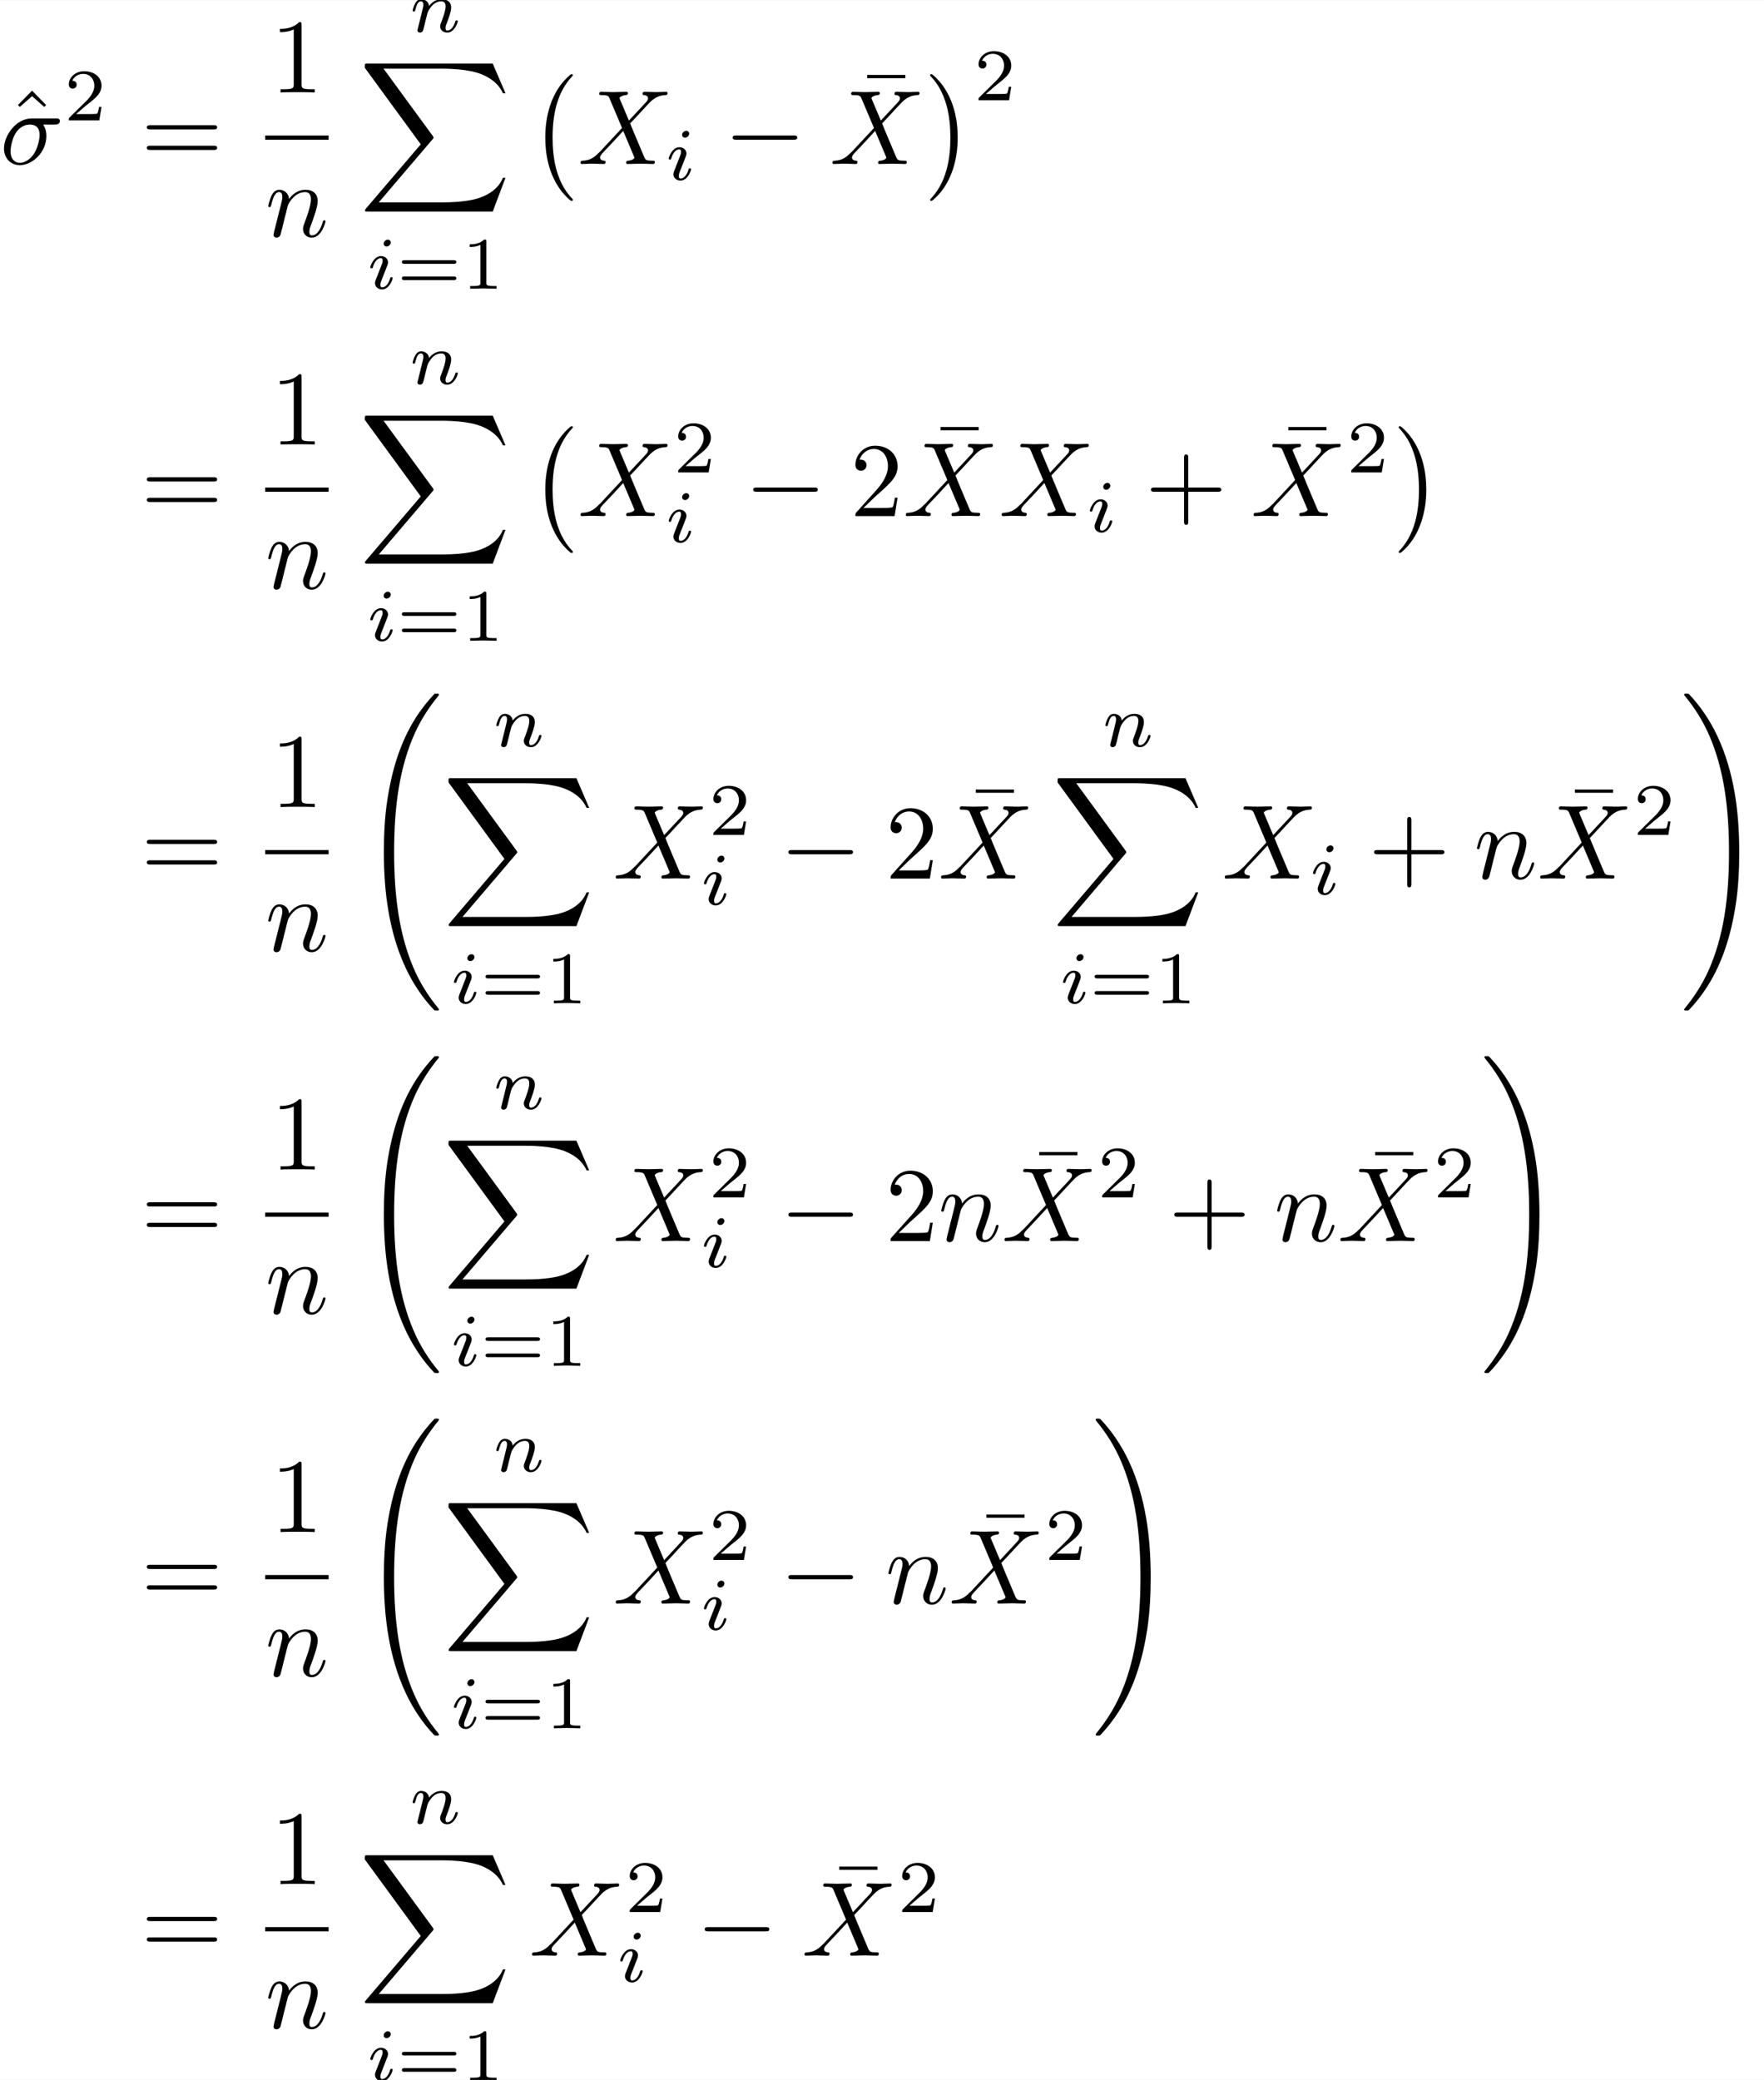 <?xml version='1.0' encoding='UTF-8'?>
<!-- This file was generated by dvisvgm 2.11.1 -->
<svg version='1.1' xmlns='http://www.w3.org/2000/svg' xmlns:xlink='http://www.w3.org/1999/xlink' width='278.673pt' height='328.605pt' viewBox='-24.358 32.403 278.673 328.605'>
<rect x="-24.358" y="32.403" width="278.673" height="328.605" fill="#808080" stroke="none"/>
<defs>
<path id='g0-0' d='M6.565-2.291C6.735-2.291 6.914-2.291 6.914-2.491S6.735-2.69 6.565-2.69H1.176C1.006-2.69 .827-2.69 .827-2.491S1.006-2.291 1.176-2.291H6.565Z'/>
<path id='g3-22' d='M4.284-5.569V-5.878H.687V-5.569H4.284Z'/>
<path id='g3-43' d='M4.075-2.291H6.854C6.994-2.291 7.183-2.291 7.183-2.491S6.994-2.69 6.854-2.69H4.075V-5.479C4.075-5.619 4.075-5.808 3.875-5.808S3.676-5.619 3.676-5.479V-2.69H.887C.747-2.69 .558-2.69 .558-2.491S.747-2.291 .887-2.291H3.676V.498C3.676 .638 3.676 .827 3.875 .827S4.075 .638 4.075 .498V-2.291Z'/>
<path id='g3-49' d='M2.929-6.376C2.929-6.615 2.929-6.635 2.7-6.635C2.082-5.998 1.205-5.998 .887-5.998V-5.689C1.086-5.689 1.674-5.689 2.192-5.948V-.787C2.192-.428 2.162-.309 1.265-.309H.946V0C1.295-.03 2.162-.03 2.56-.03S3.826-.03 4.174 0V-.309H3.856C2.959-.309 2.929-.418 2.929-.787V-6.376Z'/>
<path id='g3-50' d='M1.265-.767L2.321-1.793C3.875-3.168 4.473-3.706 4.473-4.702C4.473-5.838 3.577-6.635 2.361-6.635C1.235-6.635 .498-5.719 .498-4.832C.498-4.274 .996-4.274 1.026-4.274C1.196-4.274 1.544-4.394 1.544-4.802C1.544-5.061 1.365-5.32 1.016-5.32C.936-5.32 .917-5.32 .887-5.31C1.116-5.958 1.654-6.326 2.232-6.326C3.138-6.326 3.567-5.519 3.567-4.702C3.567-3.905 3.068-3.118 2.521-2.501L.608-.369C.498-.259 .498-.239 .498 0H4.194L4.473-1.733H4.224C4.174-1.435 4.105-.996 4.005-.847C3.935-.767 3.278-.767 3.059-.767H1.265Z'/>
<path id='g3-61' d='M6.844-3.258C6.994-3.258 7.183-3.258 7.183-3.457S6.994-3.656 6.854-3.656H.887C.747-3.656 .558-3.656 .558-3.457S.747-3.258 .897-3.258H6.844ZM6.854-1.325C6.994-1.325 7.183-1.325 7.183-1.524S6.994-1.724 6.844-1.724H.897C.747-1.724 .558-1.724 .558-1.524S.747-1.325 .887-1.325H6.854Z'/>
<path id='g3-94' d='M2.491-6.914L1.156-5.559L1.335-5.38L2.491-6.396L3.636-5.38L3.816-5.559L2.491-6.914Z'/>
<path id='g5-0' d='M4.115 11.447C4.115 11.407 4.095 11.387 4.075 11.357C3.616 10.869 2.939 10.062 2.521 8.438C2.291 7.532 2.202 6.506 2.202 5.579C2.202 2.959 2.829 1.126 4.025-.169C4.115-.259 4.115-.279 4.115-.299C4.115-.399 4.035-.399 3.995-.399C3.846-.399 3.308 .199 3.178 .349C2.162 1.554 1.514 3.347 1.514 5.569C1.514 6.984 1.763 8.986 3.068 10.67C3.168 10.79 3.816 11.547 3.995 11.547C4.035 11.547 4.115 11.547 4.115 11.447Z'/>
<path id='g5-1' d='M3.039 5.579C3.039 4.164 2.79 2.162 1.484 .478C1.385 .359 .737-.399 .558-.399C.508-.399 .438-.379 .438-.299C.438-.259 .458-.229 .498-.199C.976 .319 1.624 1.126 2.032 2.71C2.262 3.616 2.351 4.643 2.351 5.569C2.351 6.575 2.262 7.592 2.002 8.568C1.624 9.963 1.036 10.76 .528 11.318C.438 11.407 .438 11.427 .438 11.447C.438 11.527 .508 11.547 .558 11.547C.707 11.547 1.255 10.939 1.375 10.8C2.391 9.594 3.039 7.801 3.039 5.579Z'/>
<path id='g5-32' d='M7.542 29.38C7.542 29.35 7.542 29.33 7.482 29.26C6.526 28.105 5.729 26.829 5.141 25.445C3.836 22.396 3.318 18.829 3.318 14.545C3.318 10.301 3.806 6.575 5.28 3.308C5.858 2.042 6.615 .867 7.502-.209C7.522-.239 7.542-.259 7.542-.299C7.542-.399 7.472-.399 7.323-.399S7.153-.399 7.133-.379C7.123-.369 6.506 .229 5.729 1.325C3.995 3.776 3.118 6.705 2.67 9.674C2.431 11.278 2.351 12.912 2.351 14.535C2.351 18.262 2.819 22.067 4.413 25.474C5.121 26.989 6.067 28.354 7.054 29.39C7.143 29.469 7.153 29.479 7.323 29.479C7.472 29.479 7.542 29.479 7.542 29.38Z'/>
<path id='g5-33' d='M5.529 14.545C5.529 10.819 5.061 7.014 3.467 3.606C2.76 2.092 1.813 .727 .827-.309C.737-.389 .727-.399 .558-.399C.418-.399 .339-.399 .339-.299C.339-.259 .379-.209 .399-.179C1.355 .976 2.152 2.252 2.74 3.636C4.045 6.685 4.563 10.252 4.563 14.535C4.563 18.78 4.075 22.506 2.6 25.773C2.022 27.039 1.265 28.214 .379 29.29C.369 29.31 .339 29.35 .339 29.38C.339 29.479 .418 29.479 .558 29.479C.707 29.479 .727 29.479 .747 29.46C.757 29.45 1.375 28.852 2.152 27.756C3.885 25.305 4.762 22.376 5.21 19.407C5.45 17.803 5.529 16.169 5.529 14.545Z'/>
<path id='g5-88' d='M12.613 13.948L13.818 10.76H13.569C13.181 11.796 12.125 12.473 10.979 12.772C10.77 12.822 9.793 13.081 7.88 13.081H1.873L6.944 7.133C7.014 7.054 7.034 7.024 7.034 6.974C7.034 6.954 7.034 6.924 6.964 6.824L2.321 .478H7.781C9.116 .478 10.022 .618 10.112 .638C10.65 .717 11.517 .887 12.304 1.385C12.553 1.544 13.23 1.993 13.569 2.8H13.818L12.613 0H.837C.608 0 .598 .01 .568 .07C.558 .1 .558 .289 .558 .399L5.828 7.611L.667 13.659C.568 13.778 .568 13.828 .568 13.838C.568 13.948 .658 13.948 .837 13.948H12.613Z'/>
<path id='g2-105' d='M2.26-4.359C2.26-4.47 2.176-4.624 1.981-4.624C1.792-4.624 1.59-4.442 1.59-4.24C1.59-4.122 1.681-3.975 1.869-3.975C2.071-3.975 2.26-4.17 2.26-4.359ZM.837-.816C.809-.725 .774-.642 .774-.523C.774-.195 1.053 .07 1.437 .07C2.134 .07 2.441-.893 2.441-.997C2.441-1.088 2.35-1.088 2.329-1.088C2.232-1.088 2.225-1.046 2.197-.969C2.036-.411 1.73-.126 1.458-.126C1.318-.126 1.283-.216 1.283-.37C1.283-.53 1.332-.663 1.395-.816C1.465-1.004 1.541-1.193 1.618-1.374C1.681-1.541 1.932-2.176 1.96-2.26C1.981-2.329 2.001-2.413 2.001-2.483C2.001-2.81 1.723-3.075 1.339-3.075C.649-3.075 .328-2.127 .328-2.008C.328-1.918 .425-1.918 .446-1.918C.544-1.918 .551-1.953 .572-2.029C.753-2.629 1.06-2.88 1.318-2.88C1.43-2.88 1.492-2.824 1.492-2.636C1.492-2.476 1.451-2.371 1.276-1.939L.837-.816Z'/>
<path id='g2-110' d='M.851-.439C.823-.349 .781-.174 .781-.153C.781 0 .907 .07 1.018 .07C1.144 .07 1.255-.021 1.29-.084S1.381-.37 1.416-.516C1.451-.649 1.527-.969 1.569-1.144C1.611-1.297 1.653-1.451 1.688-1.611C1.764-1.897 1.778-1.953 1.981-2.239C2.176-2.518 2.504-2.88 3.027-2.88C3.431-2.88 3.438-2.525 3.438-2.392C3.438-1.974 3.138-1.2 3.027-.907C2.95-.711 2.922-.649 2.922-.53C2.922-.16 3.229 .07 3.585 .07C4.282 .07 4.589-.893 4.589-.997C4.589-1.088 4.498-1.088 4.477-1.088C4.38-1.088 4.373-1.046 4.345-.969C4.184-.411 3.884-.126 3.605-.126C3.459-.126 3.431-.223 3.431-.37C3.431-.53 3.466-.621 3.592-.934C3.675-1.151 3.961-1.89 3.961-2.28C3.961-2.957 3.424-3.075 3.055-3.075C2.476-3.075 2.085-2.72 1.876-2.441C1.827-2.922 1.416-3.075 1.13-3.075C.83-3.075 .669-2.859 .579-2.699C.425-2.441 .328-2.043 .328-2.008C.328-1.918 .425-1.918 .446-1.918C.544-1.918 .551-1.939 .6-2.127C.704-2.538 .837-2.88 1.109-2.88C1.29-2.88 1.339-2.727 1.339-2.538C1.339-2.406 1.276-2.148 1.227-1.96S1.109-1.485 1.074-1.332L.851-.439Z'/>
<path id='g4-49' d='M2.336-4.435C2.336-4.624 2.322-4.631 2.127-4.631C1.681-4.191 1.046-4.184 .76-4.184V-3.933C.928-3.933 1.388-3.933 1.771-4.129V-.572C1.771-.342 1.771-.251 1.074-.251H.809V0C.934-.007 1.792-.028 2.05-.028C2.267-.028 3.145-.007 3.299 0V-.251H3.034C2.336-.251 2.336-.342 2.336-.572V-4.435Z'/>
<path id='g4-50' d='M3.522-1.269H3.285C3.264-1.116 3.194-.704 3.103-.635C3.048-.593 2.511-.593 2.413-.593H1.13C1.862-1.241 2.106-1.437 2.525-1.764C3.041-2.176 3.522-2.608 3.522-3.271C3.522-4.115 2.783-4.631 1.89-4.631C1.025-4.631 .439-4.024 .439-3.382C.439-3.027 .739-2.992 .809-2.992C.976-2.992 1.179-3.11 1.179-3.361C1.179-3.487 1.13-3.731 .767-3.731C.983-4.226 1.458-4.38 1.785-4.38C2.483-4.38 2.845-3.836 2.845-3.271C2.845-2.664 2.413-2.183 2.19-1.932L.509-.272C.439-.209 .439-.195 .439 0H3.313L3.522-1.269Z'/>
<path id='g4-61' d='M5.356-2.343C5.461-2.343 5.621-2.343 5.621-2.518C5.621-2.685 5.454-2.685 5.363-2.685H.746C.656-2.685 .488-2.685 .488-2.518C.488-2.343 .649-2.343 .753-2.343H5.356ZM5.363-.809C5.454-.809 5.621-.809 5.621-.976C5.621-1.151 5.461-1.151 5.356-1.151H.753C.649-1.151 .488-1.151 .488-.976C.488-.809 .656-.809 .746-.809H5.363Z'/>
<path id='g1-27' d='M5.161-3.716C5.29-3.716 5.649-3.716 5.649-4.055C5.649-4.294 5.44-4.294 5.26-4.294H2.989C1.484-4.294 .379-2.65 .379-1.465C.379-.588 .966 .11 1.873 .11C3.049 .11 4.374-1.096 4.374-2.63C4.374-2.8 4.374-3.278 4.065-3.716H5.161ZM1.883-.11C1.395-.11 .996-.468 .996-1.186C.996-1.484 1.116-2.301 1.465-2.889C1.883-3.577 2.481-3.716 2.819-3.716C3.656-3.716 3.736-3.059 3.736-2.75C3.736-2.281 3.537-1.465 3.198-.956C2.809-.369 2.271-.11 1.883-.11Z'/>
<path id='g1-88' d='M4.832-4.095L3.995-6.077C3.965-6.157 3.945-6.197 3.945-6.207C3.945-6.267 4.115-6.456 4.533-6.496C4.633-6.506 4.732-6.516 4.732-6.685C4.732-6.804 4.613-6.804 4.583-6.804C4.174-6.804 3.746-6.775 3.328-6.775C3.078-6.775 2.461-6.804 2.212-6.804C2.152-6.804 2.032-6.804 2.032-6.605C2.032-6.496 2.132-6.496 2.262-6.496C2.859-6.496 2.919-6.396 3.009-6.177L4.184-3.397L2.082-1.136L1.953-1.026C1.465-.498 .996-.339 .488-.309C.359-.299 .269-.299 .269-.11C.269-.1 .269 0 .399 0C.697 0 1.026-.03 1.335-.03C1.704-.03 2.092 0 2.451 0C2.511 0 2.63 0 2.63-.199C2.63-.299 2.531-.309 2.511-.309C2.421-.319 2.112-.339 2.112-.618C2.112-.777 2.262-.936 2.381-1.066L3.397-2.142L4.294-3.118L5.3-.737C5.34-.628 5.35-.618 5.35-.598C5.35-.518 5.161-.349 4.772-.309C4.663-.299 4.573-.289 4.573-.12C4.573 0 4.682 0 4.722 0C5.001 0 5.699-.03 5.978-.03C6.227-.03 6.834 0 7.083 0C7.153 0 7.273 0 7.273-.189C7.273-.309 7.173-.309 7.093-.309C6.426-.319 6.406-.349 6.237-.747C5.848-1.674 5.181-3.228 4.951-3.826C5.629-4.523 6.675-5.709 6.994-5.988C7.283-6.227 7.661-6.466 8.259-6.496C8.389-6.506 8.478-6.506 8.478-6.695C8.478-6.705 8.478-6.804 8.349-6.804C8.05-6.804 7.721-6.775 7.412-6.775C7.044-6.775 6.665-6.804 6.306-6.804C6.247-6.804 6.117-6.804 6.117-6.605C6.117-6.535 6.167-6.506 6.237-6.496C6.326-6.486 6.635-6.466 6.635-6.187C6.635-6.047 6.526-5.918 6.446-5.828L4.832-4.095Z'/>
<path id='g1-110' d='M.877-.588C.847-.438 .787-.209 .787-.159C.787 .02 .927 .11 1.076 .11C1.196 .11 1.375 .03 1.445-.169C1.455-.189 1.574-.658 1.634-.907L1.853-1.803C1.913-2.022 1.973-2.242 2.022-2.471C2.062-2.64 2.142-2.929 2.152-2.969C2.301-3.278 2.829-4.184 3.776-4.184C4.224-4.184 4.314-3.816 4.314-3.487C4.314-2.869 3.826-1.594 3.666-1.166C3.577-.936 3.567-.817 3.567-.707C3.567-.239 3.915 .11 4.384 .11C5.32 .11 5.689-1.345 5.689-1.425C5.689-1.524 5.599-1.524 5.569-1.524C5.469-1.524 5.469-1.494 5.42-1.345C5.22-.667 4.892-.11 4.403-.11C4.234-.11 4.164-.209 4.164-.438C4.164-.687 4.254-.927 4.344-1.146C4.533-1.674 4.951-2.77 4.951-3.337C4.951-4.005 4.523-4.403 3.806-4.403C2.909-4.403 2.421-3.766 2.252-3.537C2.202-4.095 1.793-4.403 1.335-4.403S.687-4.015 .588-3.836C.428-3.497 .289-2.909 .289-2.869C.289-2.77 .389-2.77 .408-2.77C.508-2.77 .518-2.78 .578-2.999C.747-3.706 .946-4.184 1.305-4.184C1.504-4.184 1.614-4.055 1.614-3.726C1.614-3.517 1.584-3.407 1.455-2.889L.877-.588Z'/>
</defs>
<g id='page1' transform='matrix(1.676 0 0 1.676 0 0)'>
<rect x='-14.536' y='19.337' width='166.301' height='196.099' fill='#fff'/>
<use x='-14.002' y='34.793' xlink:href='#g3-94'/>
<use x='-14.536' y='34.793' xlink:href='#g1-27'/>
<use x='-8.486' y='30.679' xlink:href='#g4-50'/>
<use x='-1.249' y='34.793' xlink:href='#g3-61'/>
<use x='10.962' y='28.053' xlink:href='#g3-49'/>
<rect x='10.462' y='32.103' height='.398' width='5.98'/>
<use x='10.462' y='41.627' xlink:href='#g1-110'/>
<use x='24.031' y='22.339' xlink:href='#g2-110'/>
<use x='19.298' y='25.328' xlink:href='#g5-88'/>
<use x='20.04' y='46.547' xlink:href='#g2-105'/>
<use x='22.859' y='46.547' xlink:href='#g4-61'/>
<use x='28.975' y='46.547' xlink:href='#g4-49'/>
<use x='35.349' y='26.723' xlink:href='#g5-0'/>
<use x='39.915' y='34.793' xlink:href='#g1-88'/>
<use x='48.169' y='36.287' xlink:href='#g2-105'/>
<use x='53.7' y='34.793' xlink:href='#g0-0'/>
<use x='66.52' y='32.274' xlink:href='#g3-22'/>
<use x='63.662' y='34.793' xlink:href='#g1-88'/>
<use x='72.698' y='26.723' xlink:href='#g5-1'/>
<use x='77.264' y='28.787' xlink:href='#g4-50'/>
<use x='-1.249' y='67.981' xlink:href='#g3-61'/>
<use x='10.962' y='61.241' xlink:href='#g3-49'/>
<rect x='10.462' y='65.291' height='.398' width='5.98'/>
<use x='10.462' y='74.815' xlink:href='#g1-110'/>
<use x='24.031' y='55.528' xlink:href='#g2-110'/>
<use x='19.298' y='58.516' xlink:href='#g5-88'/>
<use x='20.04' y='79.735' xlink:href='#g2-105'/>
<use x='22.859' y='79.735' xlink:href='#g4-61'/>
<use x='28.975' y='79.735' xlink:href='#g4-49'/>
<use x='35.349' y='59.911' xlink:href='#g5-0'/>
<use x='39.915' y='67.981' xlink:href='#g1-88'/>
<use x='48.951' y='63.867' xlink:href='#g4-50'/>
<use x='48.169' y='70.444' xlink:href='#g2-105'/>
<use x='55.634' y='67.981' xlink:href='#g0-0'/>
<use x='65.597' y='67.981' xlink:href='#g3-50'/>
<use x='73.435' y='65.463' xlink:href='#g3-22'/>
<use x='70.578' y='67.981' xlink:href='#g1-88'/>
<use x='79.614' y='67.981' xlink:href='#g1-88'/>
<use x='87.867' y='69.475' xlink:href='#g2-105'/>
<use x='93.398' y='67.981' xlink:href='#g3-43'/>
<use x='106.218' y='65.463' xlink:href='#g3-22'/>
<use x='103.361' y='67.981' xlink:href='#g1-88'/>
<use x='112.396' y='63.867' xlink:href='#g4-50'/>
<use x='116.866' y='59.911' xlink:href='#g5-1'/>
<use x='-1.249' y='102.152' xlink:href='#g3-61'/>
<use x='10.962' y='95.412' xlink:href='#g3-49'/>
<rect x='10.462' y='99.462' height='.398' width='5.98'/>
<use x='10.462' y='108.985' xlink:href='#g1-110'/>
<use x='19.298' y='85.115' xlink:href='#g5-32'/>
<use x='31.918' y='89.698' xlink:href='#g2-110'/>
<use x='27.185' y='92.687' xlink:href='#g5-88'/>
<use x='27.928' y='113.906' xlink:href='#g2-105'/>
<use x='30.746' y='113.906' xlink:href='#g4-61'/>
<use x='36.862' y='113.906' xlink:href='#g4-49'/>
<use x='43.236' y='102.152' xlink:href='#g1-88'/>
<use x='52.272' y='98.038' xlink:href='#g4-50'/>
<use x='51.49' y='104.614' xlink:href='#g2-105'/>
<use x='58.955' y='102.152' xlink:href='#g0-0'/>
<use x='68.918' y='102.152' xlink:href='#g3-50'/>
<use x='76.756' y='99.633' xlink:href='#g3-22'/>
<use x='73.899' y='102.152' xlink:href='#g1-88'/>
<use x='89.328' y='89.698' xlink:href='#g2-110'/>
<use x='84.595' y='92.687' xlink:href='#g5-88'/>
<use x='85.337' y='113.906' xlink:href='#g2-105'/>
<use x='88.156' y='113.906' xlink:href='#g4-61'/>
<use x='94.272' y='113.906' xlink:href='#g4-49'/>
<use x='100.646' y='102.152' xlink:href='#g1-88'/>
<use x='108.9' y='103.646' xlink:href='#g2-105'/>
<use x='114.43' y='102.152' xlink:href='#g3-43'/>
<use x='124.393' y='102.152' xlink:href='#g1-110'/>
<use x='133.23' y='99.633' xlink:href='#g3-22'/>
<use x='130.373' y='102.152' xlink:href='#g1-88'/>
<use x='139.408' y='98.038' xlink:href='#g4-50'/>
<use x='143.878' y='85.115' xlink:href='#g5-33'/>
<use x='-1.249' y='136.322' xlink:href='#g3-61'/>
<use x='10.962' y='129.582' xlink:href='#g3-49'/>
<rect x='10.462' y='133.632' height='.398' width='5.98'/>
<use x='10.462' y='143.156' xlink:href='#g1-110'/>
<use x='19.298' y='119.286' xlink:href='#g5-32'/>
<use x='31.918' y='123.869' xlink:href='#g2-110'/>
<use x='27.185' y='126.858' xlink:href='#g5-88'/>
<use x='27.928' y='148.077' xlink:href='#g2-105'/>
<use x='30.746' y='148.077' xlink:href='#g4-61'/>
<use x='36.862' y='148.077' xlink:href='#g4-49'/>
<use x='43.236' y='136.322' xlink:href='#g1-88'/>
<use x='52.272' y='132.209' xlink:href='#g4-50'/>
<use x='51.49' y='138.785' xlink:href='#g2-105'/>
<use x='58.955' y='136.322' xlink:href='#g0-0'/>
<use x='68.918' y='136.322' xlink:href='#g3-50'/>
<use x='73.899' y='136.322' xlink:href='#g1-110'/>
<use x='82.736' y='133.804' xlink:href='#g3-22'/>
<use x='79.879' y='136.322' xlink:href='#g1-88'/>
<use x='88.914' y='132.209' xlink:href='#g4-50'/>
<use x='95.598' y='136.322' xlink:href='#g3-43'/>
<use x='105.56' y='136.322' xlink:href='#g1-110'/>
<use x='114.398' y='133.804' xlink:href='#g3-22'/>
<use x='111.54' y='136.322' xlink:href='#g1-88'/>
<use x='120.576' y='132.209' xlink:href='#g4-50'/>
<use x='125.045' y='119.286' xlink:href='#g5-33'/>
<use x='-1.249' y='170.493' xlink:href='#g3-61'/>
<use x='10.962' y='163.753' xlink:href='#g3-49'/>
<rect x='10.462' y='167.803' height='.398' width='5.98'/>
<use x='10.462' y='177.327' xlink:href='#g1-110'/>
<use x='19.298' y='153.457' xlink:href='#g5-32'/>
<use x='31.918' y='158.039' xlink:href='#g2-110'/>
<use x='27.185' y='161.028' xlink:href='#g5-88'/>
<use x='27.928' y='182.247' xlink:href='#g2-105'/>
<use x='30.746' y='182.247' xlink:href='#g4-61'/>
<use x='36.862' y='182.247' xlink:href='#g4-49'/>
<use x='43.236' y='170.493' xlink:href='#g1-88'/>
<use x='52.272' y='166.379' xlink:href='#g4-50'/>
<use x='51.49' y='172.956' xlink:href='#g2-105'/>
<use x='58.955' y='170.493' xlink:href='#g0-0'/>
<use x='68.918' y='170.493' xlink:href='#g1-110'/>
<use x='77.755' y='167.974' xlink:href='#g3-22'/>
<use x='74.898' y='170.493' xlink:href='#g1-88'/>
<use x='83.933' y='166.379' xlink:href='#g4-50'/>
<use x='88.402' y='153.457' xlink:href='#g5-33'/>
<use x='-1.249' y='203.681' xlink:href='#g3-61'/>
<use x='10.962' y='196.941' xlink:href='#g3-49'/>
<rect x='10.462' y='200.991' height='.398' width='5.98'/>
<use x='10.462' y='210.515' xlink:href='#g1-110'/>
<use x='24.031' y='191.228' xlink:href='#g2-110'/>
<use x='19.298' y='194.216' xlink:href='#g5-88'/>
<use x='20.04' y='215.436' xlink:href='#g2-105'/>
<use x='22.859' y='215.436' xlink:href='#g4-61'/>
<use x='28.975' y='215.436' xlink:href='#g4-49'/>
<use x='35.349' y='203.681' xlink:href='#g1-88'/>
<use x='44.385' y='199.567' xlink:href='#g4-50'/>
<use x='43.603' y='206.144' xlink:href='#g2-105'/>
<use x='51.068' y='203.681' xlink:href='#g0-0'/>
<use x='63.888' y='201.163' xlink:href='#g3-22'/>
<use x='61.03' y='203.681' xlink:href='#g1-88'/>
<use x='70.066' y='199.567' xlink:href='#g4-50'/>
</g>
</svg>